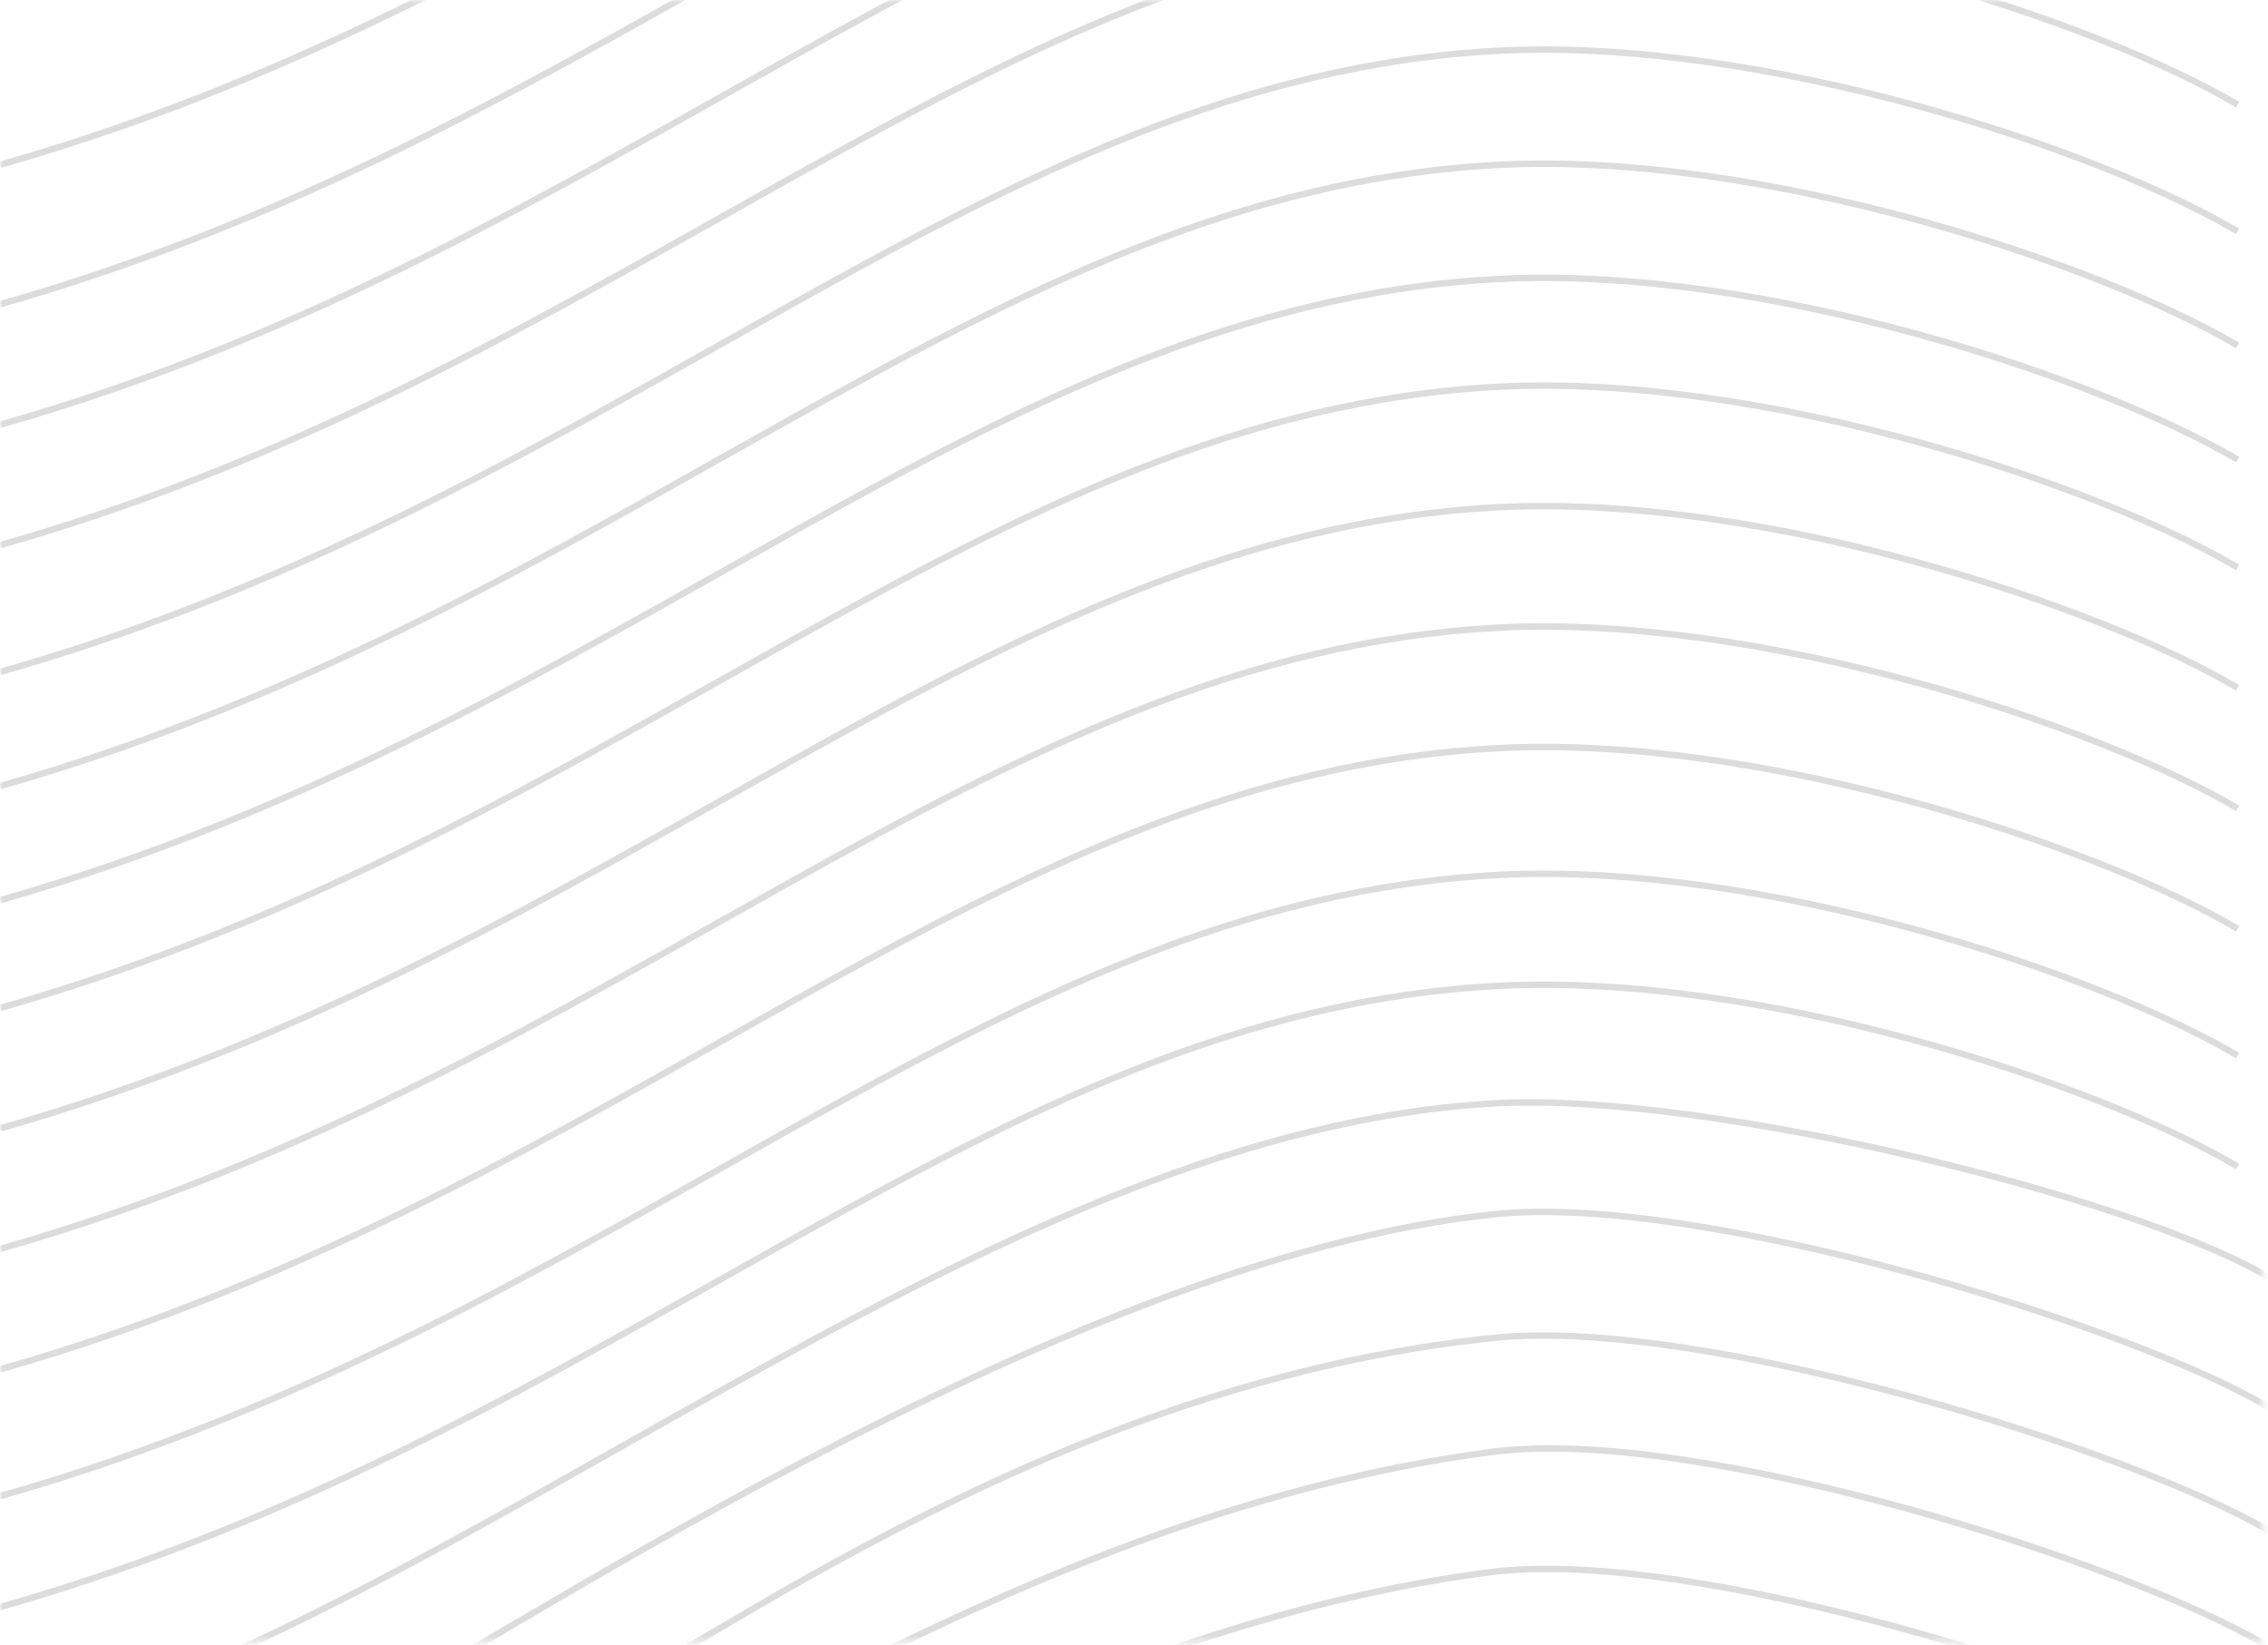 <svg width="353" height="256" fill="none" xmlns="http://www.w3.org/2000/svg"><mask id="a" maskUnits="userSpaceOnUse" x="0" y="0" width="353" height="256"><path transform="rotate(-180 352.217 255.53)" fill="#C4C4C4" d="M352.217 255.53h352.216v255.53H352.217z"/></mask><g mask="url(#a)" stroke="#DCDCDC"><path d="M352.71 256.023c-21.705-12.826-88.566-34.214-120.365-30.091-53.277 6.906-98.66 33.544-121.352 44.397"/><path d="M353.203 238.264c-21.705-12.826-88.461-33.305-120.365-30.091-68.569 6.906-121.845 47.85-144.537 58.702"/><path d="M353.203 219.025c-21.705-12.826-88.461-33.305-120.365-30.091-68.569 6.906-158.35 69.062-181.041 79.914"/><path d="M353.203 198.8c-21.705-12.826-87.848-28.763-119.872-27.132-77.448 3.947-152.923 73.502-226.918 97.18"/><path d="M348.27 181.534c-21.705-12.826-73.995-30.204-114.939-28.118-79.914 4.072-136.15 69.062-233.33 96.687"/><path d="M348.27 164.269c-21.705-12.826-73.995-30.204-114.939-28.118-79.914 4.072-136.15 69.062-233.33 96.687"/><path d="M348.27 144.537c-21.705-12.826-73.995-30.204-114.939-28.118-79.914 4.072-136.15 69.062-233.33 96.687"/><path d="M348.27 125.792c-21.705-12.826-73.995-30.205-114.939-28.118-79.914 4.072-136.15 69.062-233.33 96.686"/><path d="M348.27 107.046c-21.705-12.826-73.995-30.204-114.939-28.118C153.417 83 97.181 147.99.001 175.615"/><path d="M348.27 88.301c-21.705-12.826-73.995-30.204-114.939-28.118-79.914 4.072-136.15 69.062-233.33 96.687"/><path d="M348.27 71.529c-21.705-12.826-73.995-30.205-114.939-28.118-79.914 4.072-136.15 69.062-233.33 96.686"/><path d="M348.27 53.77c-21.705-12.826-73.995-30.205-114.939-28.119-79.914 4.073-136.15 69.063-233.33 96.687"/><path d="M348.27 36.01C326.565 23.186 274.275 5.807 233.331 7.894 153.417 11.965 97.181 76.955.001 104.58"/><path d="M348.27 16.279c-21.705-12.826-73.995-30.204-114.939-28.118C153.417-7.767 97.181 57.223.001 84.848"/><path d="M348.27-2.467c-21.705-12.826-73.995-30.204-114.939-28.118C153.417-26.513 97.181 38.477.001 66.102"/><path d="M348.27-21.212c-21.705-12.826-73.995-30.204-114.939-28.118C153.417-45.258 97.181 19.732.001 47.357"/><path d="M348.27-42.917c-21.705-12.826-73.995-30.204-114.939-28.118C153.417-66.963 97.181-1.973.001 25.652m352.216 249.116c-21.706-12.826-88.566-34.213-120.366-30.091-53.276 6.906-98.66 33.544-121.351 44.397"/></g></svg>